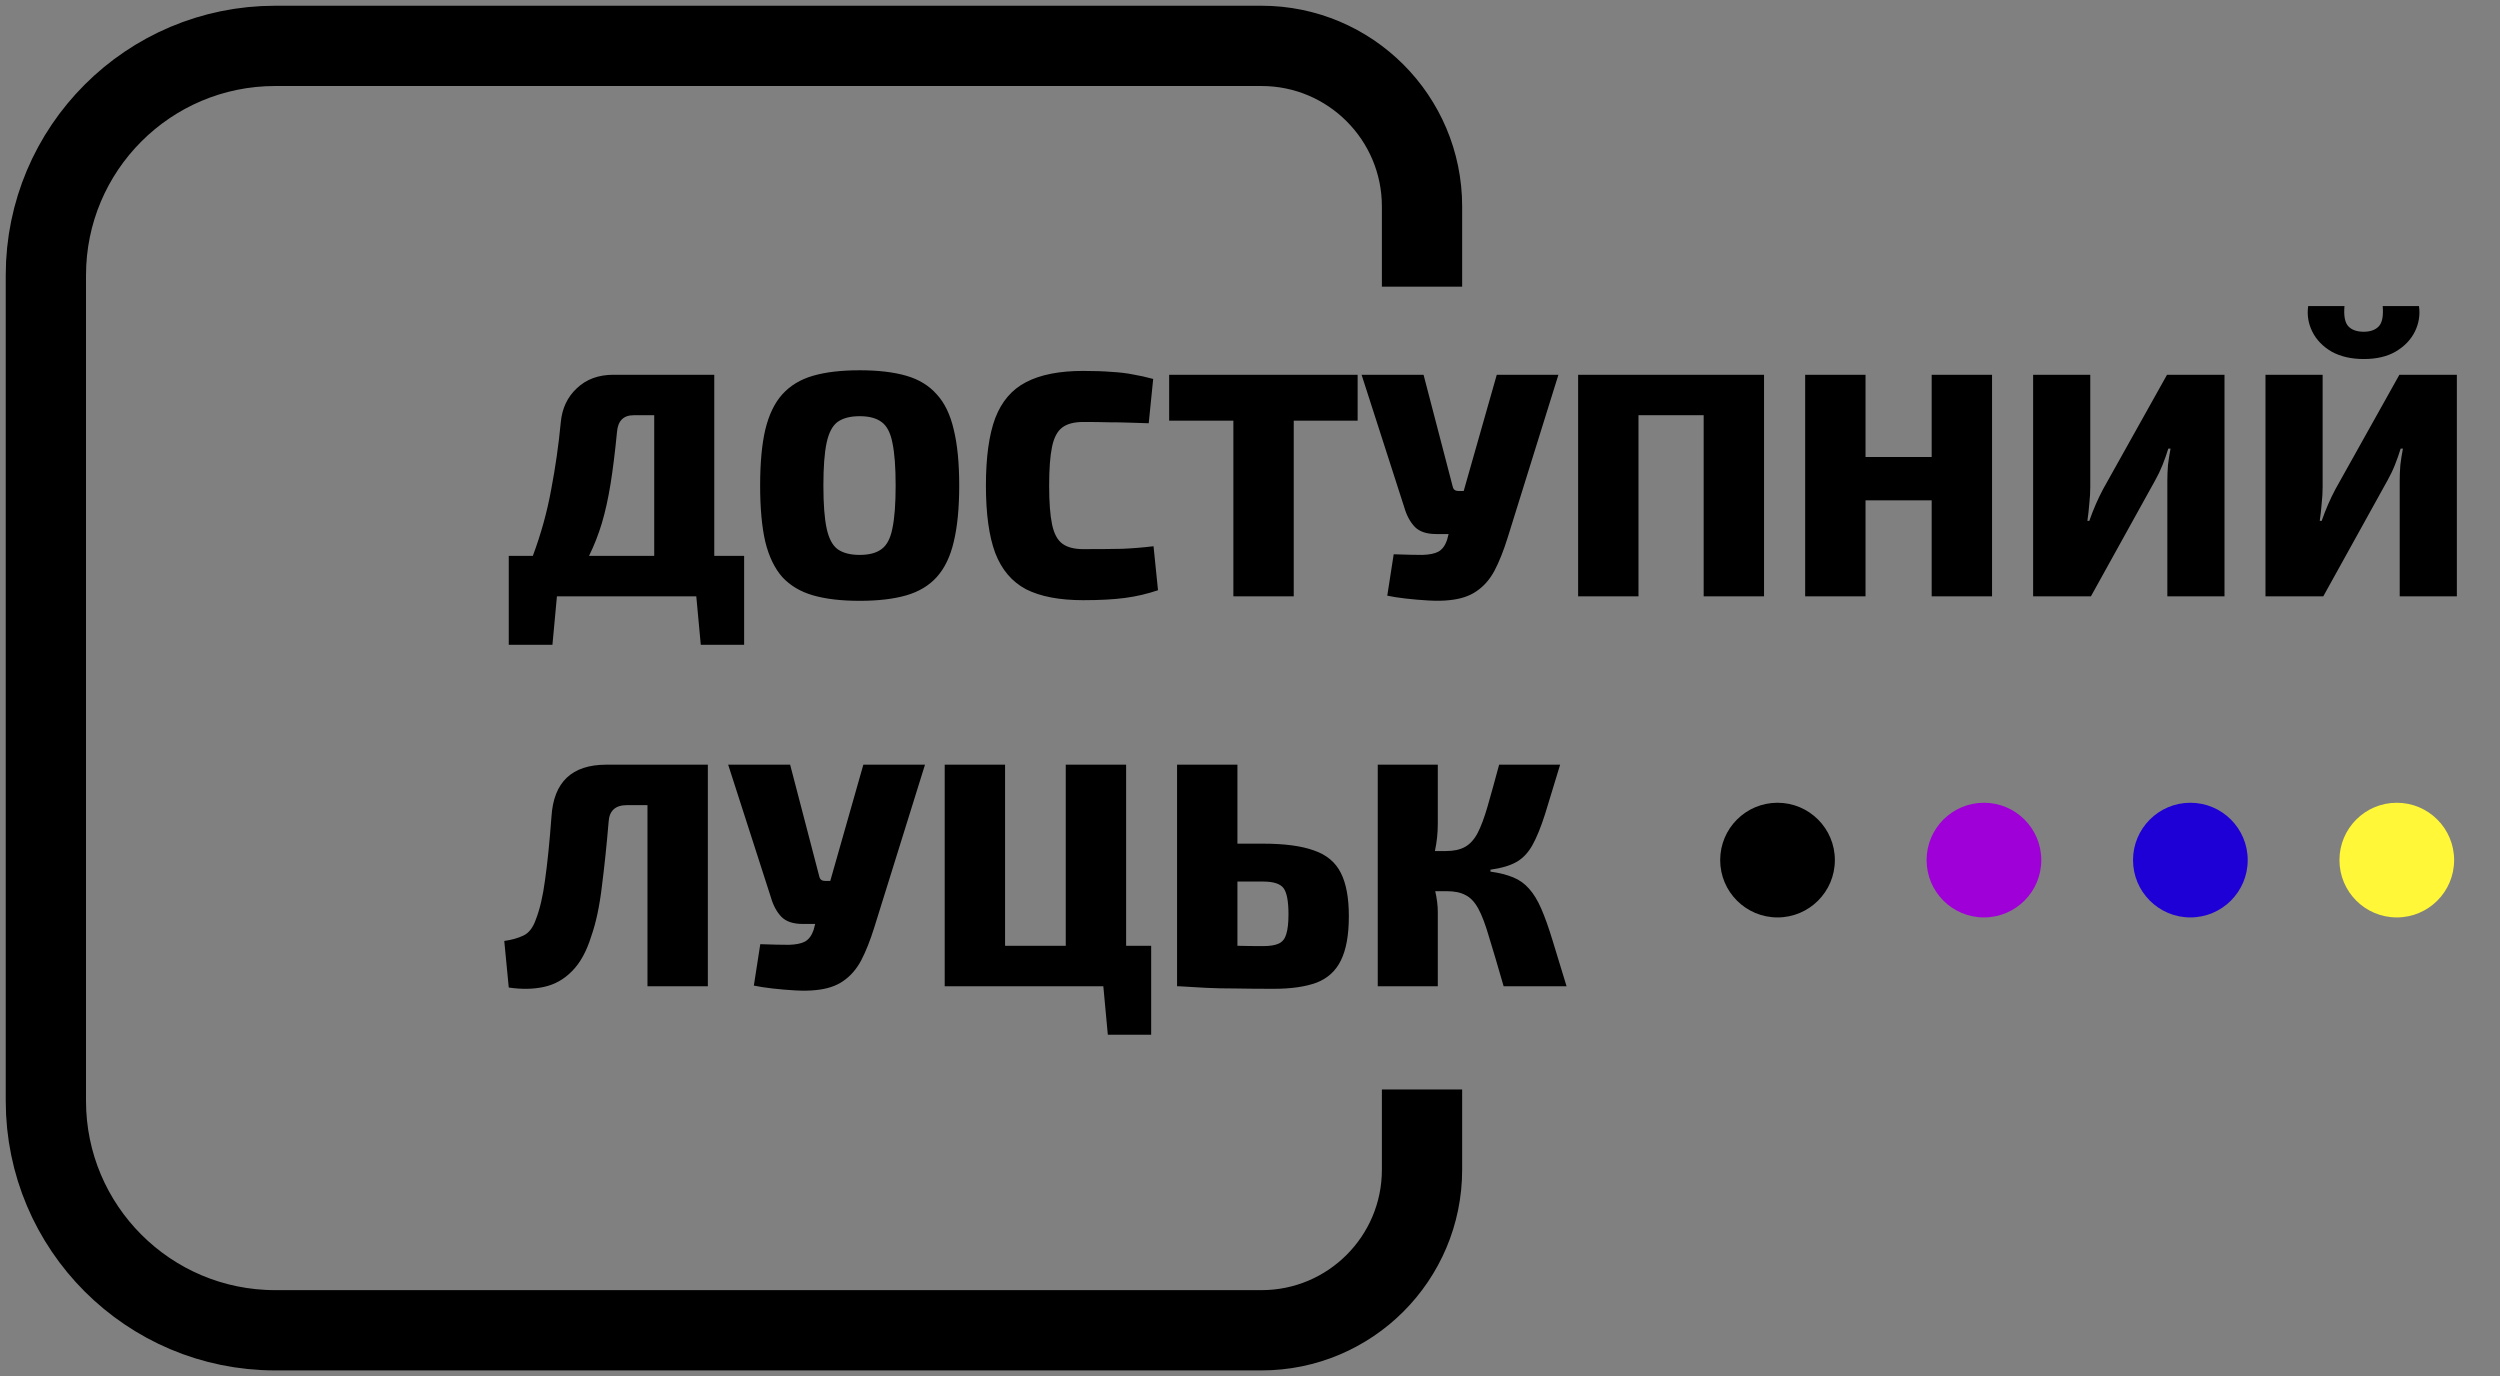 <svg width="109" height="60" viewBox="0 0 109 60" fill="none" xmlns="http://www.w3.org/2000/svg">
<rect x="0" y="0" width="109" height="60" fill="#808080" stroke="none"/>
<path d="M62 47.5V51V51C62 54.866 58.866 58 55 58L12 58C6.477 58 2 53.523 2 48L2 12C2 6.477 6.477 2 12 2L55 2C58.866 2 62 5.134 62 9V9V12.5" stroke="black" stroke-width="3.5"/>
<path d="M32.444 24.236V28.114H30.554L30.358 26H24.282L24.086 28.114H22.182V24.236H23.232C23.587 23.284 23.853 22.323 24.03 21.352C24.217 20.372 24.357 19.392 24.45 18.412C24.506 17.805 24.739 17.311 25.15 16.928C25.561 16.536 26.093 16.34 26.746 16.34H31.142V24.236H32.444ZM26.9 18.846C26.816 19.705 26.723 20.456 26.62 21.1C26.517 21.735 26.391 22.304 26.242 22.808C26.093 23.303 25.906 23.779 25.682 24.236H28.524V18.104H27.628C27.18 18.104 26.937 18.351 26.9 18.846ZM37.482 16.144C38.284 16.144 38.961 16.223 39.512 16.382C40.062 16.541 40.506 16.811 40.842 17.194C41.187 17.567 41.434 18.081 41.584 18.734C41.742 19.378 41.822 20.19 41.822 21.17C41.822 22.15 41.742 22.967 41.584 23.62C41.434 24.264 41.187 24.777 40.842 25.16C40.506 25.533 40.062 25.799 39.512 25.958C38.961 26.117 38.284 26.196 37.482 26.196C36.679 26.196 36.002 26.117 35.452 25.958C34.901 25.799 34.453 25.533 34.108 25.16C33.772 24.777 33.524 24.264 33.366 23.62C33.216 22.967 33.142 22.15 33.142 21.17C33.142 20.19 33.216 19.378 33.366 18.734C33.524 18.081 33.772 17.567 34.108 17.194C34.453 16.811 34.901 16.541 35.452 16.382C36.002 16.223 36.679 16.144 37.482 16.144ZM37.482 18.146C37.071 18.146 36.749 18.23 36.516 18.398C36.292 18.566 36.133 18.869 36.04 19.308C35.946 19.747 35.9 20.367 35.9 21.17C35.9 21.973 35.946 22.593 36.04 23.032C36.133 23.471 36.292 23.774 36.516 23.942C36.749 24.11 37.071 24.194 37.482 24.194C37.892 24.194 38.21 24.11 38.434 23.942C38.667 23.774 38.826 23.471 38.91 23.032C39.003 22.593 39.05 21.973 39.05 21.17C39.05 20.367 39.003 19.747 38.91 19.308C38.826 18.869 38.667 18.566 38.434 18.398C38.21 18.23 37.892 18.146 37.482 18.146ZM47.227 16.172C47.713 16.172 48.123 16.186 48.459 16.214C48.805 16.233 49.117 16.27 49.398 16.326C49.678 16.373 49.971 16.438 50.279 16.522L50.084 18.454C49.766 18.445 49.472 18.435 49.202 18.426C48.931 18.417 48.642 18.412 48.334 18.412C48.026 18.403 47.657 18.398 47.227 18.398C46.836 18.398 46.532 18.477 46.318 18.636C46.103 18.795 45.953 19.075 45.87 19.476C45.785 19.877 45.743 20.442 45.743 21.17C45.743 21.898 45.785 22.463 45.87 22.864C45.953 23.265 46.103 23.545 46.318 23.704C46.532 23.863 46.836 23.942 47.227 23.942C47.909 23.942 48.474 23.937 48.922 23.928C49.379 23.909 49.836 23.872 50.294 23.816L50.489 25.734C50.023 25.893 49.542 26.005 49.047 26.07C48.562 26.135 47.956 26.168 47.227 26.168C46.191 26.168 45.361 26.009 44.736 25.692C44.12 25.365 43.672 24.838 43.392 24.11C43.121 23.382 42.986 22.402 42.986 21.17C42.986 19.938 43.121 18.958 43.392 18.23C43.672 17.502 44.12 16.979 44.736 16.662C45.361 16.335 46.191 16.172 47.227 16.172ZM59.193 16.34V18.342H56.407V26H53.775V18.342H50.975V16.34H59.193ZM62.067 16.34L63.341 21.226C63.369 21.347 63.453 21.408 63.593 21.408H63.817L65.259 16.34H67.947L65.735 23.438C65.558 24.007 65.366 24.488 65.161 24.88C64.956 25.263 64.694 25.561 64.377 25.776C64.069 25.991 63.672 26.121 63.187 26.168C62.935 26.196 62.636 26.201 62.291 26.182C61.955 26.163 61.624 26.135 61.297 26.098C60.98 26.061 60.709 26.019 60.485 25.972L60.765 24.166C61.288 24.185 61.703 24.194 62.011 24.194C62.319 24.185 62.552 24.138 62.711 24.054C62.879 23.961 63.005 23.793 63.089 23.55L63.159 23.284H62.613C62.202 23.284 61.894 23.181 61.689 22.976C61.484 22.761 61.33 22.477 61.227 22.122L59.365 16.34H62.067ZM76.912 16.34V26H74.28V18.104H71.438V26H68.806V16.34H76.912ZM81.337 16.34V19.924H84.221V16.34H86.853V26H84.221V21.814H81.337V26H78.705V16.34H81.337ZM96.988 16.34V26H94.496V20.974C94.496 20.741 94.505 20.507 94.524 20.274C94.552 20.041 94.589 19.803 94.636 19.56H94.538C94.463 19.803 94.379 20.041 94.286 20.274C94.193 20.507 94.085 20.731 93.964 20.946L91.164 26H88.644V16.34H91.136V21.226C91.136 21.459 91.122 21.702 91.094 21.954C91.075 22.206 91.047 22.458 91.01 22.71H91.094C91.271 22.206 91.472 21.744 91.696 21.324L94.482 16.34H96.988ZM107.119 16.34V26H104.627V20.974C104.627 20.741 104.636 20.507 104.655 20.274C104.683 20.041 104.72 19.803 104.767 19.56H104.669C104.594 19.803 104.51 20.041 104.417 20.274C104.324 20.507 104.216 20.731 104.095 20.946L101.295 26H98.775V16.34H101.267V21.226C101.267 21.459 101.253 21.702 101.225 21.954C101.206 22.206 101.178 22.458 101.141 22.71H101.225C101.402 22.206 101.603 21.744 101.827 21.324L104.613 16.34H107.119ZM103.885 13.344H105.467C105.523 13.736 105.462 14.109 105.285 14.464C105.108 14.819 104.828 15.108 104.445 15.332C104.072 15.547 103.61 15.654 103.059 15.654C102.518 15.654 102.051 15.547 101.659 15.332C101.276 15.108 100.996 14.819 100.819 14.464C100.642 14.109 100.581 13.736 100.637 13.344H102.219C102.182 13.773 102.238 14.067 102.387 14.226C102.536 14.385 102.76 14.464 103.059 14.464C103.348 14.464 103.568 14.385 103.717 14.226C103.866 14.067 103.922 13.773 103.885 13.344ZM30.862 33.34V43H28.23V35.104H27.334C26.83 35.104 26.564 35.347 26.536 35.832C26.452 36.831 26.354 37.769 26.242 38.646C26.139 39.514 25.985 40.237 25.78 40.816C25.575 41.479 25.295 41.987 24.94 42.342C24.595 42.697 24.189 42.925 23.722 43.028C23.255 43.131 22.742 43.14 22.182 43.056L21.986 41.026C22.313 40.979 22.593 40.9 22.826 40.788C23.059 40.676 23.237 40.447 23.358 40.102C23.535 39.654 23.671 39.075 23.764 38.366C23.867 37.647 23.96 36.728 24.044 35.608C24.137 34.096 24.935 33.34 26.438 33.34H30.862ZM34.45 33.34L35.724 38.226C35.752 38.347 35.836 38.408 35.976 38.408H36.2L37.642 33.34H40.33L38.118 40.438C37.94 41.007 37.749 41.488 37.544 41.88C37.338 42.263 37.077 42.561 36.76 42.776C36.452 42.991 36.055 43.121 35.57 43.168C35.318 43.196 35.019 43.201 34.674 43.182C34.338 43.163 34.006 43.135 33.68 43.098C33.362 43.061 33.092 43.019 32.868 42.972L33.148 41.166C33.67 41.185 34.086 41.194 34.394 41.194C34.702 41.185 34.935 41.138 35.094 41.054C35.262 40.961 35.388 40.793 35.472 40.55L35.542 40.284H34.996C34.585 40.284 34.277 40.181 34.072 39.976C33.866 39.761 33.712 39.477 33.61 39.122L31.748 33.34H34.45ZM41.189 43V33.34H43.821V41.236H46.467V33.34H49.099V41.236H50.191V45.114H48.301L48.105 43H41.189ZM55.072 36.784C56.005 36.784 56.742 36.882 57.284 37.078C57.834 37.265 58.227 37.591 58.46 38.058C58.693 38.515 58.81 39.145 58.81 39.948C58.81 40.769 58.693 41.413 58.46 41.88C58.236 42.337 57.881 42.659 57.396 42.846C56.91 43.023 56.29 43.112 55.534 43.112C54.899 43.112 54.349 43.107 53.882 43.098C53.415 43.098 52.986 43.089 52.594 43.07C52.202 43.051 51.8 43.028 51.39 43H51.32V33.34H53.952V36.784H55.072ZM55.072 38.436H53.952V41.236C54.297 41.245 54.67 41.25 55.072 41.25C55.37 41.25 55.599 41.213 55.758 41.138C55.916 41.063 56.024 40.928 56.08 40.732C56.145 40.527 56.178 40.237 56.178 39.864C56.178 39.304 56.108 38.926 55.968 38.73C55.828 38.534 55.529 38.436 55.072 38.436ZM62.688 33.34V35.916C62.688 36.317 62.646 36.714 62.562 37.106H63.038C63.383 37.106 63.663 37.045 63.878 36.924C64.093 36.803 64.275 36.602 64.424 36.322C64.573 36.033 64.718 35.645 64.858 35.16C64.998 34.675 65.166 34.068 65.362 33.34H68.022C67.76 34.208 67.541 34.927 67.364 35.496C67.186 36.056 67.004 36.504 66.818 36.84C66.631 37.176 66.398 37.423 66.118 37.582C65.838 37.741 65.46 37.853 64.984 37.918V38.002C65.376 38.058 65.707 38.142 65.978 38.254C66.249 38.366 66.477 38.529 66.664 38.744C66.86 38.959 67.037 39.248 67.196 39.612C67.355 39.976 67.518 40.433 67.686 40.984C67.854 41.535 68.059 42.207 68.302 43H65.558C65.306 42.123 65.096 41.413 64.928 40.872C64.769 40.321 64.611 39.901 64.452 39.612C64.293 39.323 64.106 39.127 63.892 39.024C63.687 38.912 63.416 38.856 63.08 38.856H62.576C62.613 39.015 62.641 39.173 62.66 39.332C62.678 39.481 62.688 39.626 62.688 39.766V43H60.07V33.34H62.688Z" fill="black"/>
<circle cx="77.5" cy="37.5" r="2.5" fill="black"/>
<circle cx="86.5" cy="37.5" r="2.5" fill="#9F00D7"/>
<circle cx="95.5" cy="37.5" r="2.5" fill="#1E00D7"/>
<circle cx="104.5" cy="37.5" r="2.5" fill="#FFF737"/>
</svg>
